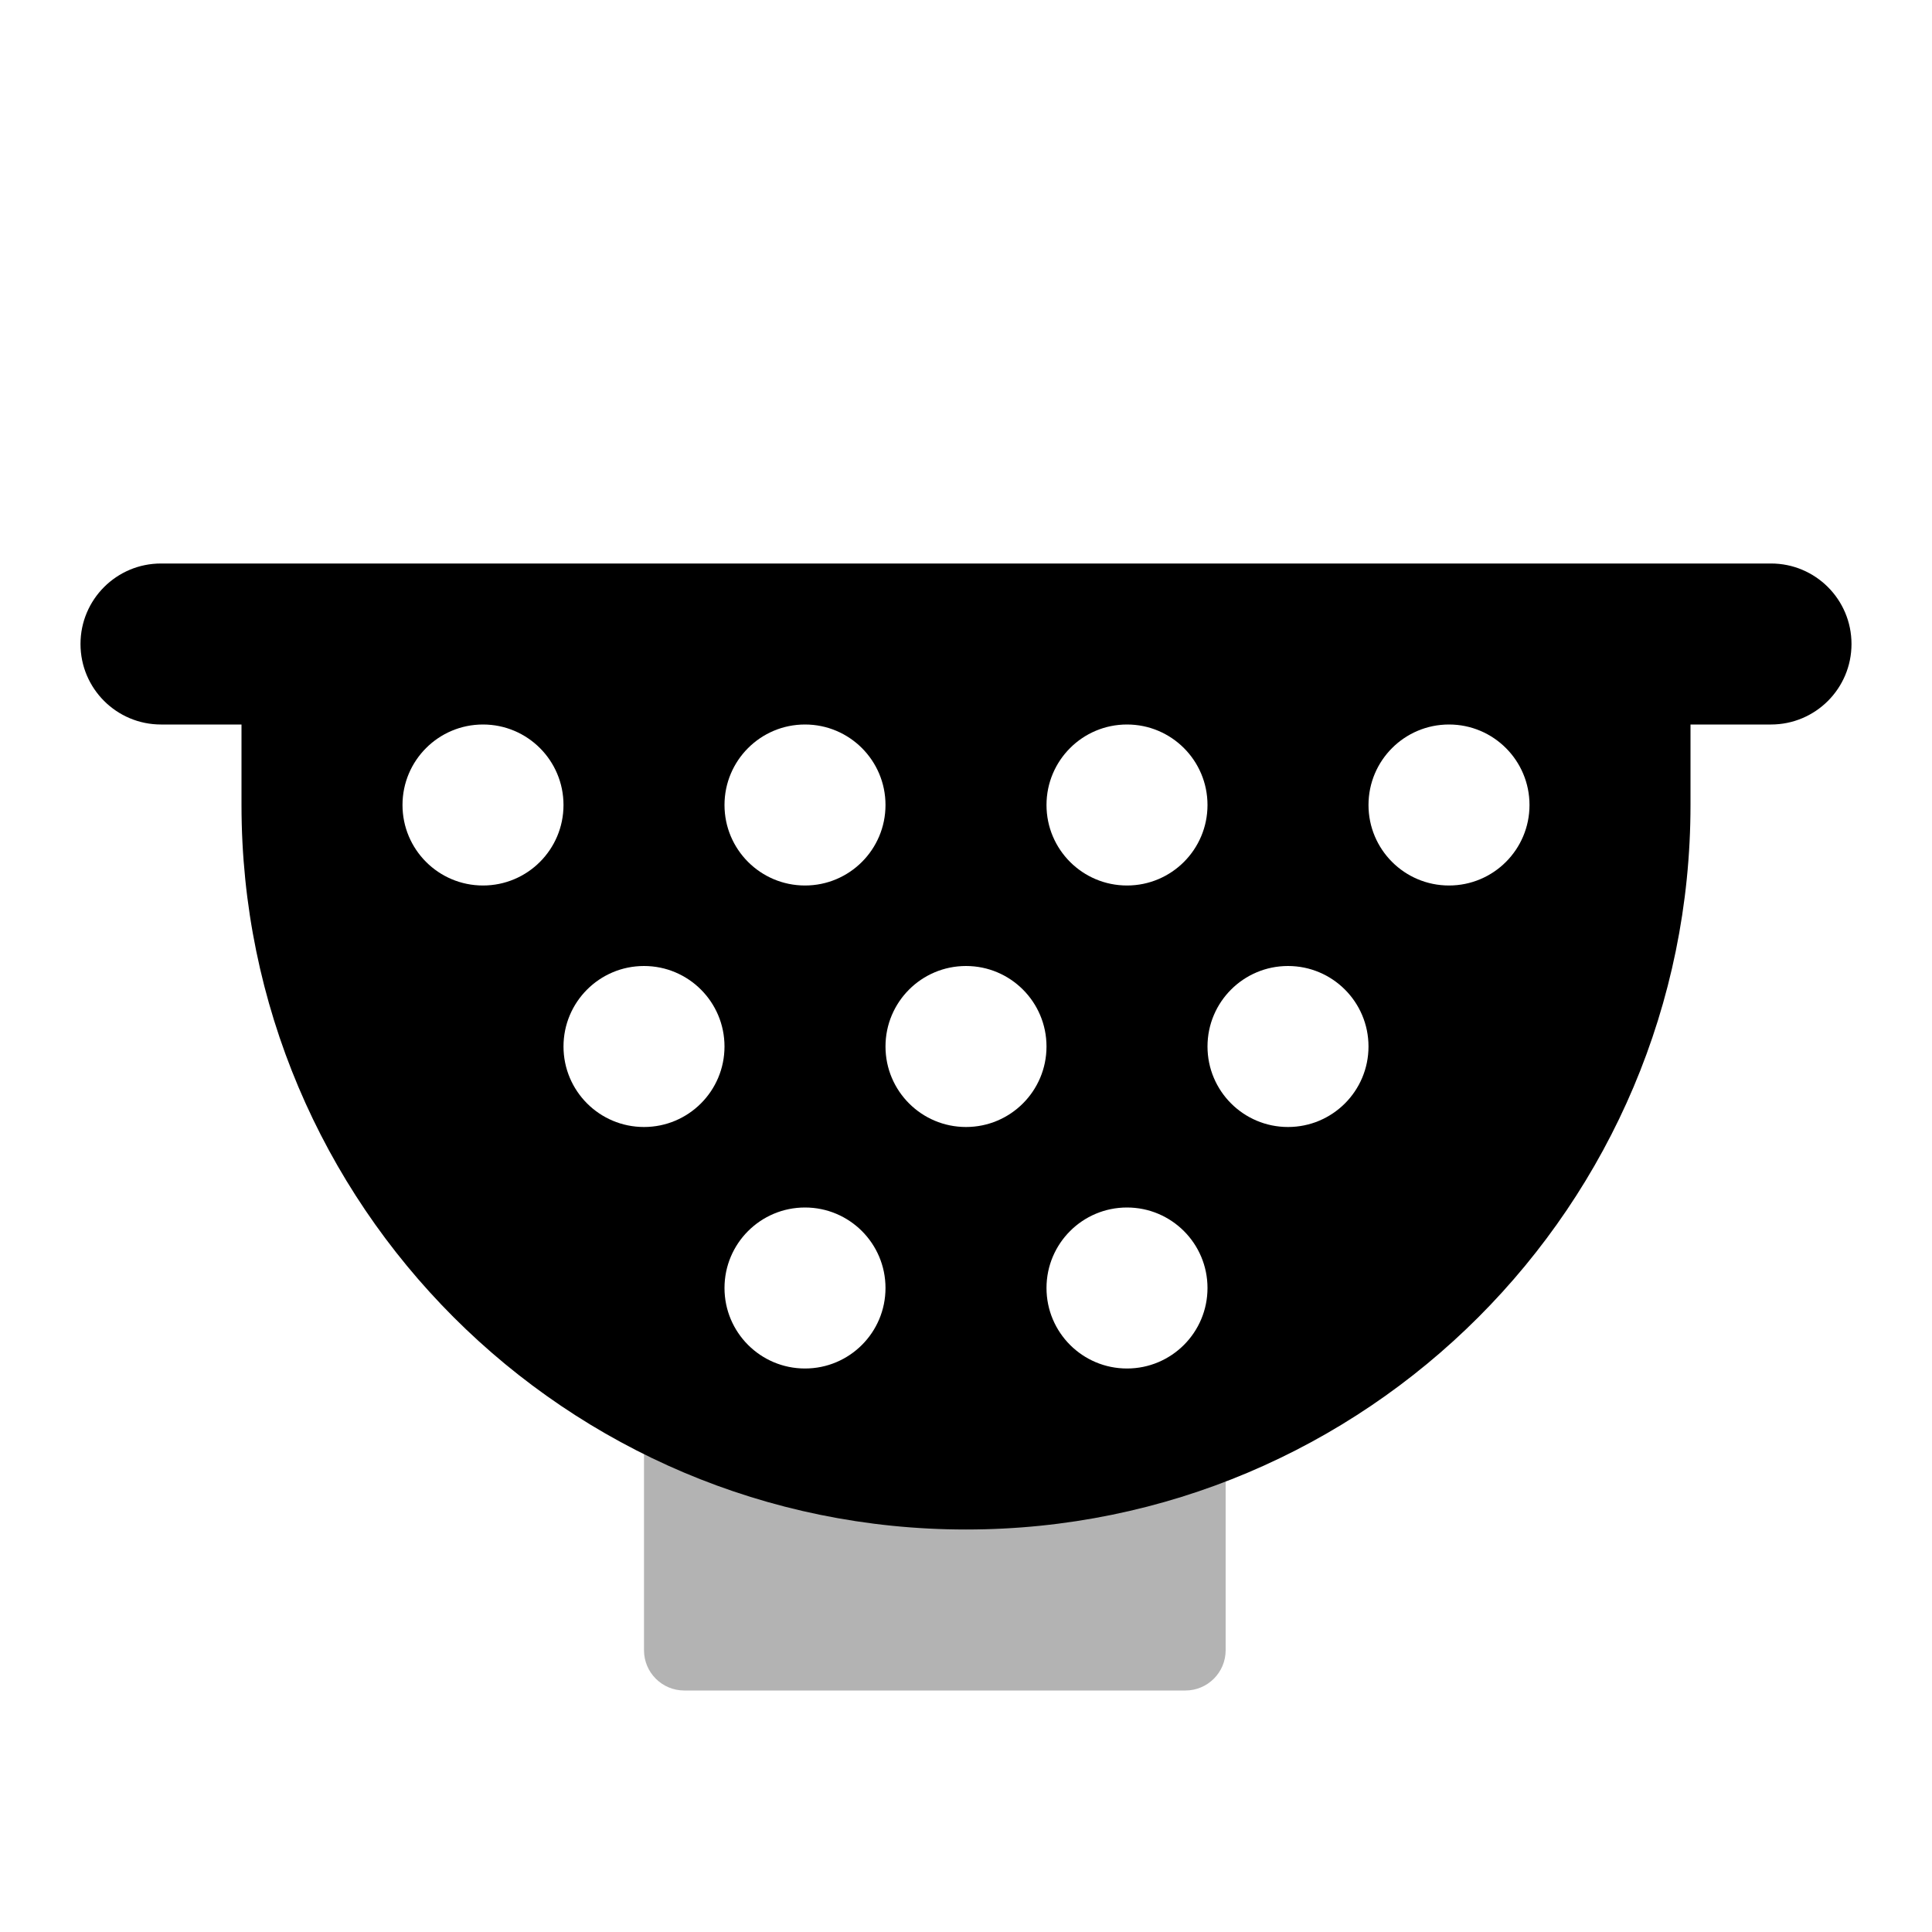 <svg width="48" height="48" viewBox="0 0 48 48" fill="none" xmlns="http://www.w3.org/2000/svg">
<path opacity="0.3" d="M16 36H30.451V41C30.451 41.552 30.003 42 29.451 42H17C16.448 42 16 41.552 16 41V36Z" fill="black"/>
<path fill-rule="evenodd" clip-rule="evenodd" d="M42 20V18H44C45.105 18 46 17.105 46 16C46 14.895 45.105 14 44 14H4C2.895 14 2 14.895 2 16C2 17.105 2.895 18 4 18H6V20C6 29.941 14.059 38 24 38C33.941 38 42 29.941 42 20ZM14 20C14 21.105 13.105 22 12 22C10.895 22 10 21.105 10 20C10 18.895 10.895 18 12 18C13.105 18 14 18.895 14 20ZM16 28C17.105 28 18 27.105 18 26C18 24.895 17.105 24 16 24C14.895 24 14 24.895 14 26C14 27.105 14.895 28 16 28ZM22 32C22 33.105 21.105 34 20 34C18.895 34 18 33.105 18 32C18 30.895 18.895 30 20 30C21.105 30 22 30.895 22 32ZM28 34C29.105 34 30 33.105 30 32C30 30.895 29.105 30 28 30C26.895 30 26 30.895 26 32C26 33.105 26.895 34 28 34ZM26 26C26 27.105 25.105 28 24 28C22.895 28 22 27.105 22 26C22 24.895 22.895 24 24 24C25.105 24 26 24.895 26 26ZM32 28C33.105 28 34 27.105 34 26C34 24.895 33.105 24 32 24C30.895 24 30 24.895 30 26C30 27.105 30.895 28 32 28ZM22 20C22 21.105 21.105 22 20 22C18.895 22 18 21.105 18 20C18 18.895 18.895 18 20 18C21.105 18 22 18.895 22 20ZM28 22C29.105 22 30 21.105 30 20C30 18.895 29.105 18 28 18C26.895 18 26 18.895 26 20C26 21.105 26.895 22 28 22ZM38 20C38 21.105 37.105 22 36 22C34.895 22 34 21.105 34 20C34 18.895 34.895 18 36 18C37.105 18 38 18.895 38 20Z" fill="black"/>
</svg>
